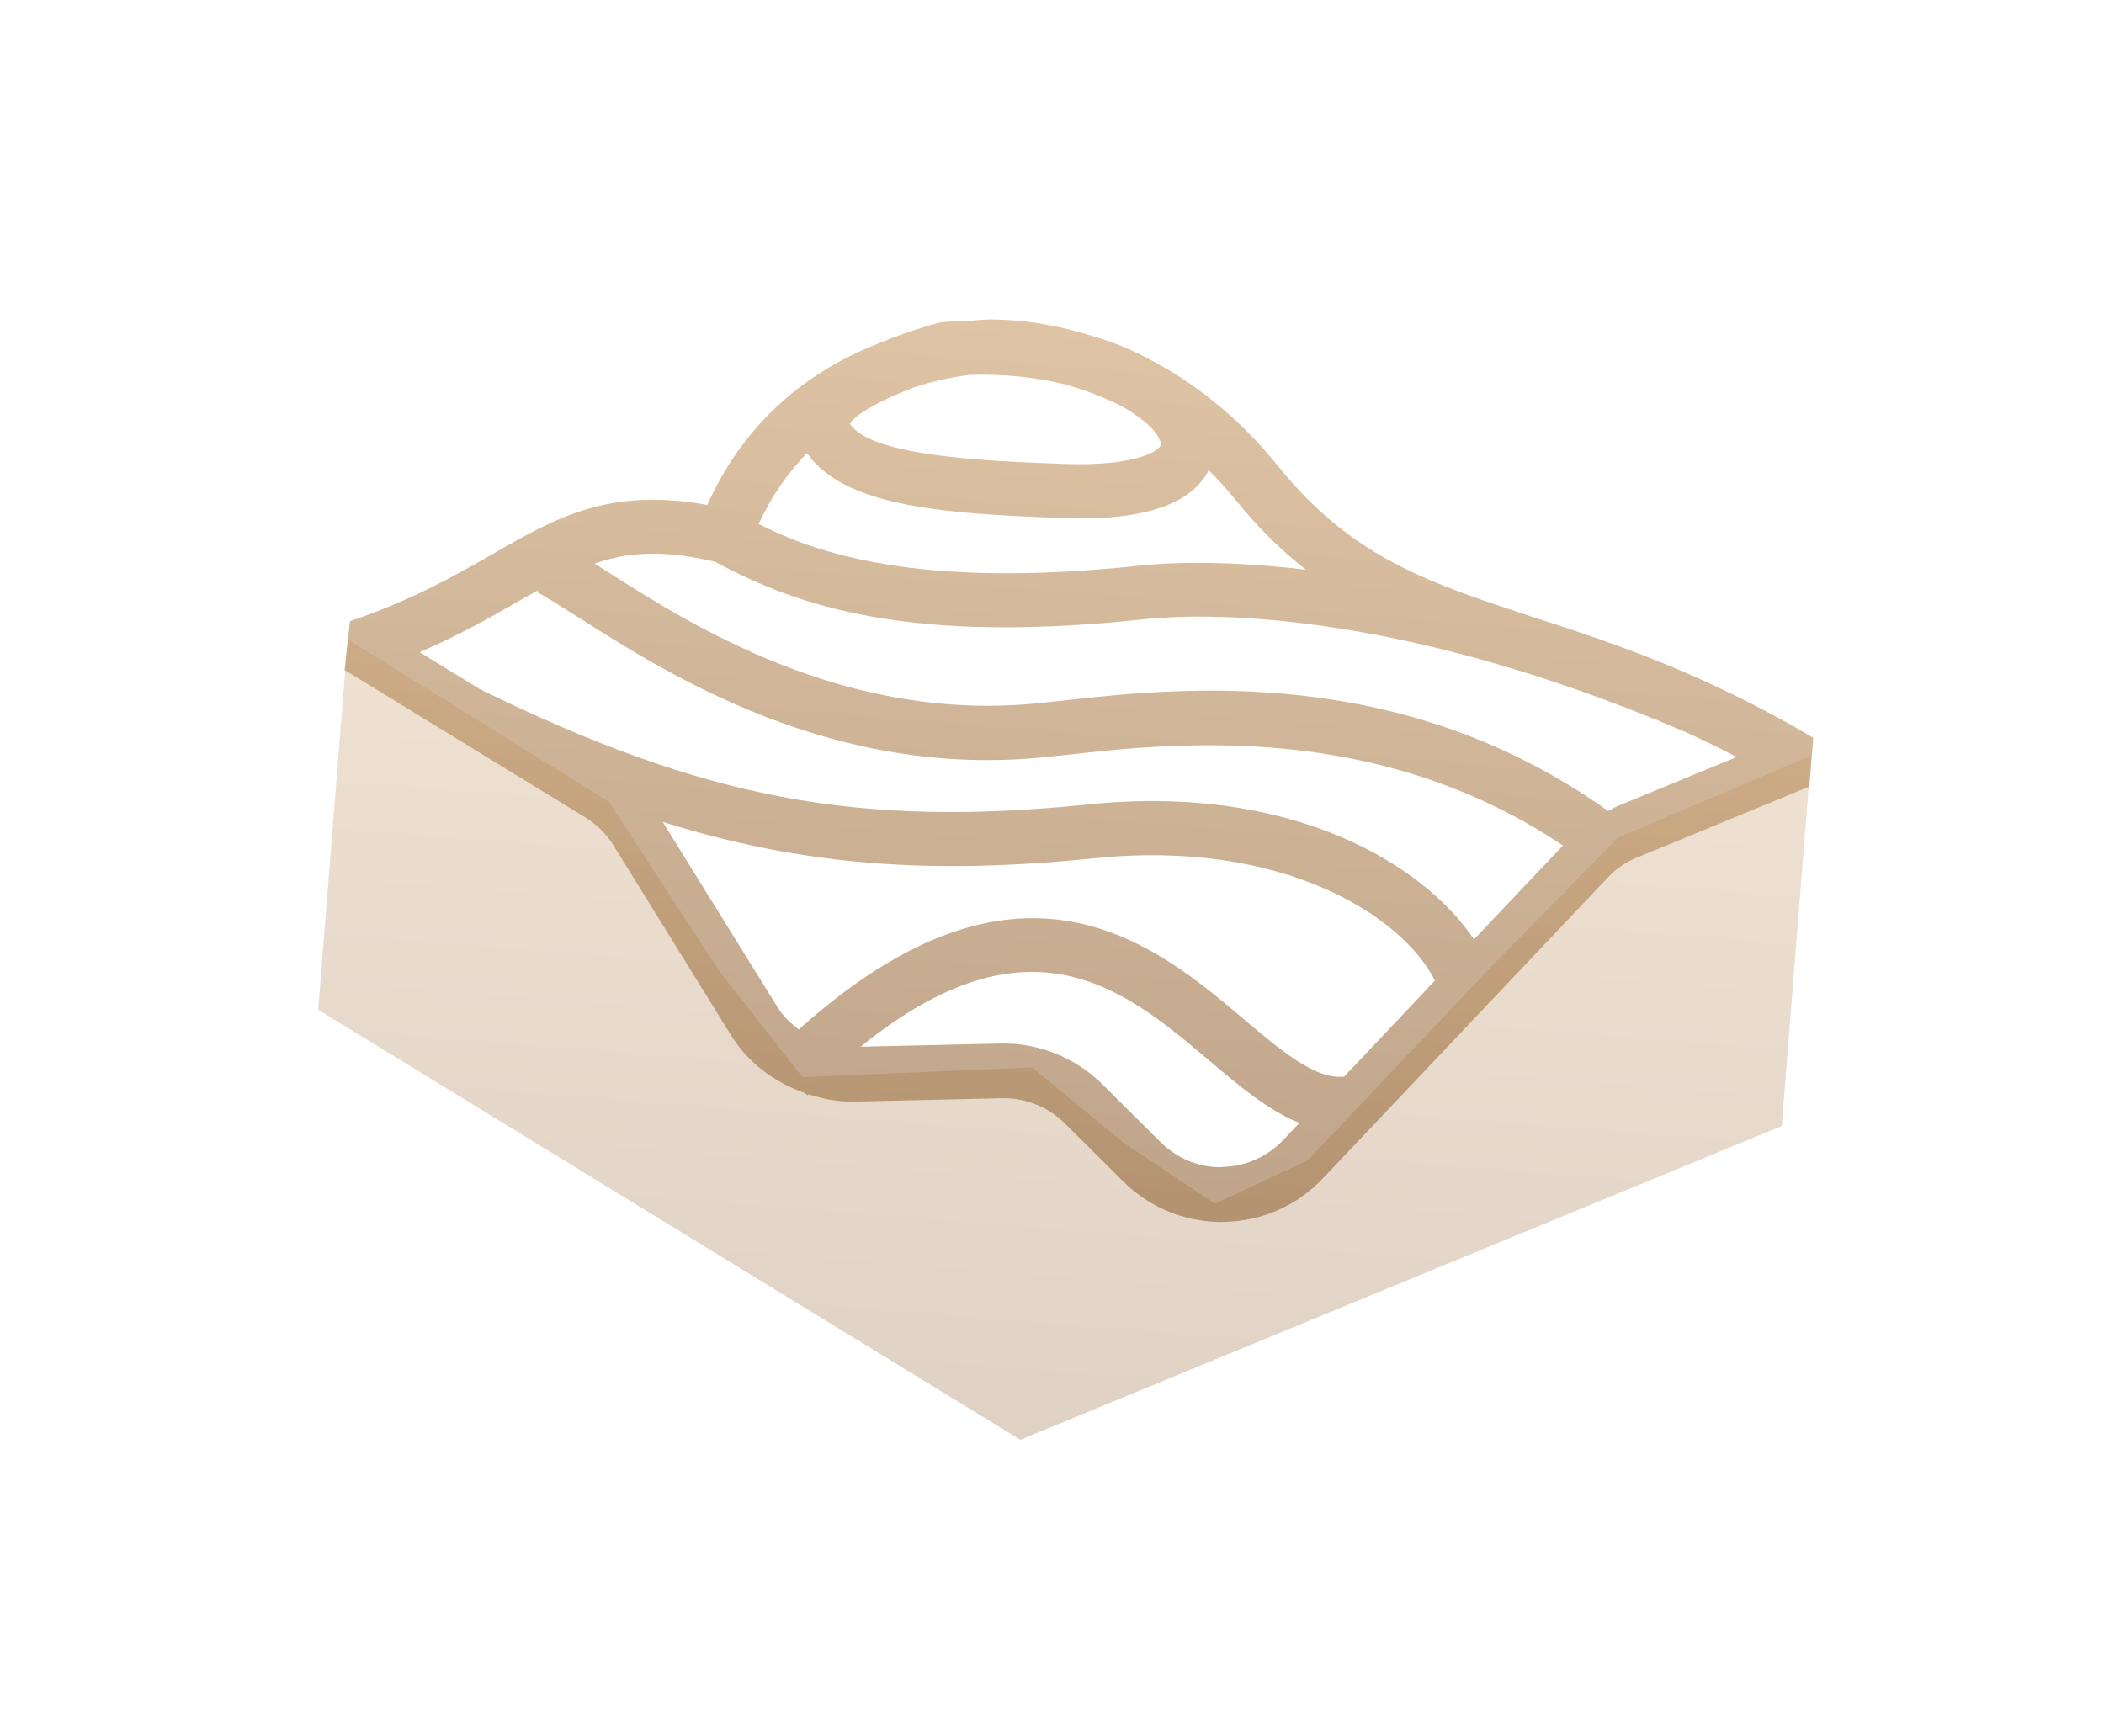 <svg width="63" height="52" viewBox="0 0 63 52" fill="none" xmlns="http://www.w3.org/2000/svg">
<g filter="url(#filter0_df_1606_2908)">
<path d="M54.282 18.087C53.2 17.445 52.189 16.929 51.225 16.484C51.225 16.484 51.173 16.459 51.141 16.444C49.233 15.568 47.529 15.004 45.96 14.497C42.779 13.453 40.485 12.708 38.264 9.951C37.123 8.533 35.744 7.418 34.242 6.669C33.785 6.425 33.258 6.222 32.682 6.055C31.675 5.741 30.637 5.558 29.584 5.568C29.57 5.567 29.335 5.575 28.956 5.619C28.721 5.627 28.487 5.622 28.244 5.642L28.108 5.665C27.765 5.759 27.086 5.959 26.372 6.258C24.56 6.952 22.427 8.331 21.179 11.121C18.238 10.592 16.673 11.487 14.727 12.606C13.596 13.253 12.318 13.983 10.48 14.601L10.316 16.063L17.533 20.483C17.872 20.691 18.164 20.983 18.372 21.321L21.894 27.01C22.412 27.842 23.209 28.428 24.11 28.735L24.172 28.8C24.172 28.8 24.194 28.781 24.201 28.769C24.633 28.903 25.081 28.999 25.551 28.99L30.01 28.888C30.708 28.877 31.384 29.145 31.881 29.64L33.627 31.374C34.335 32.081 35.253 32.502 36.239 32.58C36.372 32.591 36.505 32.602 36.64 32.592C37.781 32.575 38.837 32.11 39.62 31.28L48.137 22.285C48.386 22.016 48.684 21.812 49.023 21.678L54.179 19.554L54.294 18.108L54.282 18.087ZM34.657 9.041C34.681 9.076 34.793 9.266 34.753 9.344C34.629 9.562 33.866 9.963 31.888 9.893C29.722 9.815 26.112 9.689 25.454 8.699C25.563 8.426 26.375 7.981 27.357 7.603C28.032 7.382 28.63 7.275 29.029 7.226C30.118 7.192 31.087 7.31 31.909 7.516C32.466 7.674 33.013 7.878 33.542 8.141C34.075 8.432 34.472 8.751 34.657 9.041ZM24.159 9.561C24.989 10.753 26.825 11.187 29.243 11.379C30.042 11.443 30.91 11.478 31.826 11.517C34.138 11.601 35.596 11.14 36.157 10.152C36.172 10.127 36.175 10.1 36.19 10.074C36.469 10.358 36.74 10.654 36.997 10.97C37.681 11.815 38.377 12.494 39.103 13.061C36.573 12.759 34.843 12.856 34.079 12.943C27.44 13.649 24.404 12.543 22.716 11.692C23.113 10.832 23.61 10.134 24.165 9.568L24.159 9.561ZM15.527 14.003C15.731 13.885 15.921 13.78 16.117 13.675L16.085 13.732C16.413 13.913 16.821 14.173 17.306 14.48C19.98 16.18 24.956 19.357 31.358 18.666L31.906 18.609C35.2 18.24 41.211 17.585 46.799 21.32L44.136 24.132C42.59 21.824 38.587 19.475 32.62 20.087C25.693 20.797 21.083 19.928 14.373 16.64L12.564 15.531C13.765 15.016 14.72 14.469 15.527 14.003ZM19.842 20.613C23.995 21.915 27.82 22.206 32.78 21.701C38.389 21.121 41.993 23.425 42.965 25.366L40.25 28.24C39.418 28.342 38.418 27.512 37.268 26.542C34.574 24.257 30.546 20.88 23.92 26.829C23.673 26.642 23.442 26.429 23.276 26.155L19.848 20.62L19.842 20.613ZM36.603 30.953C35.911 30.972 35.249 30.698 34.752 30.203L33.006 28.469C32.304 27.77 31.36 27.34 30.381 27.262C30.241 27.251 30.1 27.246 29.959 27.249L25.769 27.345C30.84 23.25 33.681 25.62 36.206 27.758C37.11 28.527 37.991 29.261 38.907 29.628L38.416 30.146C37.934 30.65 37.288 30.934 36.59 30.946L36.603 30.953ZM48.393 20.16C48.31 20.193 48.238 20.248 48.155 20.288C41.951 15.861 35.317 16.587 31.719 16.992L31.178 17.05C25.337 17.678 20.673 14.707 18.166 13.107C18.032 13.022 17.924 12.953 17.802 12.877C18.795 12.533 19.853 12.457 21.406 12.821C23.92 14.174 27.242 15.296 34.246 14.545C35.815 14.375 41.592 14.13 50.422 17.901C50.933 18.136 51.457 18.379 52.003 18.67L48.4 20.154L48.393 20.16Z" fill="url(#paint0_linear_1606_2908)" fill-opacity="0.5"/>
<g opacity="0.5">
<path d="M54.232 18.63L53.351 29.72L30.551 39.117L9.528 26.239L10.409 15.148L18.228 20.006L21.58 25.139L24.027 28.256L30.908 27.964L33.632 30.212L36.382 32.045L39.152 30.751L44.574 25.028L48.447 21.079L54.232 18.63Z" fill="url(#paint1_linear_1606_2908)" fill-opacity="0.5"/>
</g>
</g>
<defs>
<filter id="filter0_df_1606_2908" x="0.928" y="0.967" width="61.966" height="50.749" filterUnits="userSpaceOnUse" color-interpolation-filters="sRGB">
<feFlood flood-opacity="0" result="BackgroundImageFix"/>
<feColorMatrix in="SourceAlpha" type="matrix" values="0 0 0 0 0 0 0 0 0 0 0 0 0 0 0 0 0 0 127 0" result="hardAlpha"/>
<feOffset dy="4"/>
<feGaussianBlur stdDeviation="4.3"/>
<feColorMatrix type="matrix" values="0 0 0 0 0.899 0 0 0 0 0.836 0 0 0 0 0.772 0 0 0 1 0"/>
<feBlend mode="normal" in2="BackgroundImageFix" result="effect1_dropShadow_1606_2908"/>
<feBlend mode="normal" in="SourceGraphic" in2="effect1_dropShadow_1606_2908" result="shape"/>
<feGaussianBlur stdDeviation="1.75" result="effect2_foregroundBlur_1606_2908"/>
</filter>
<linearGradient id="paint0_linear_1606_2908" x1="33.2" y1="5.82" x2="31.107" y2="32.173" gradientUnits="userSpaceOnUse">
<stop stop-color="#BE894A"/>
<stop offset="1" stop-color="#7F4A15"/>
</linearGradient>
<linearGradient id="paint1_linear_1606_2908" x1="32.32" y1="16.889" x2="30.555" y2="39.117" gradientUnits="userSpaceOnUse">
<stop stop-color="#BE894A"/>
<stop offset="1" stop-color="#7F4A15"/>
</linearGradient>
</defs>
</svg>
